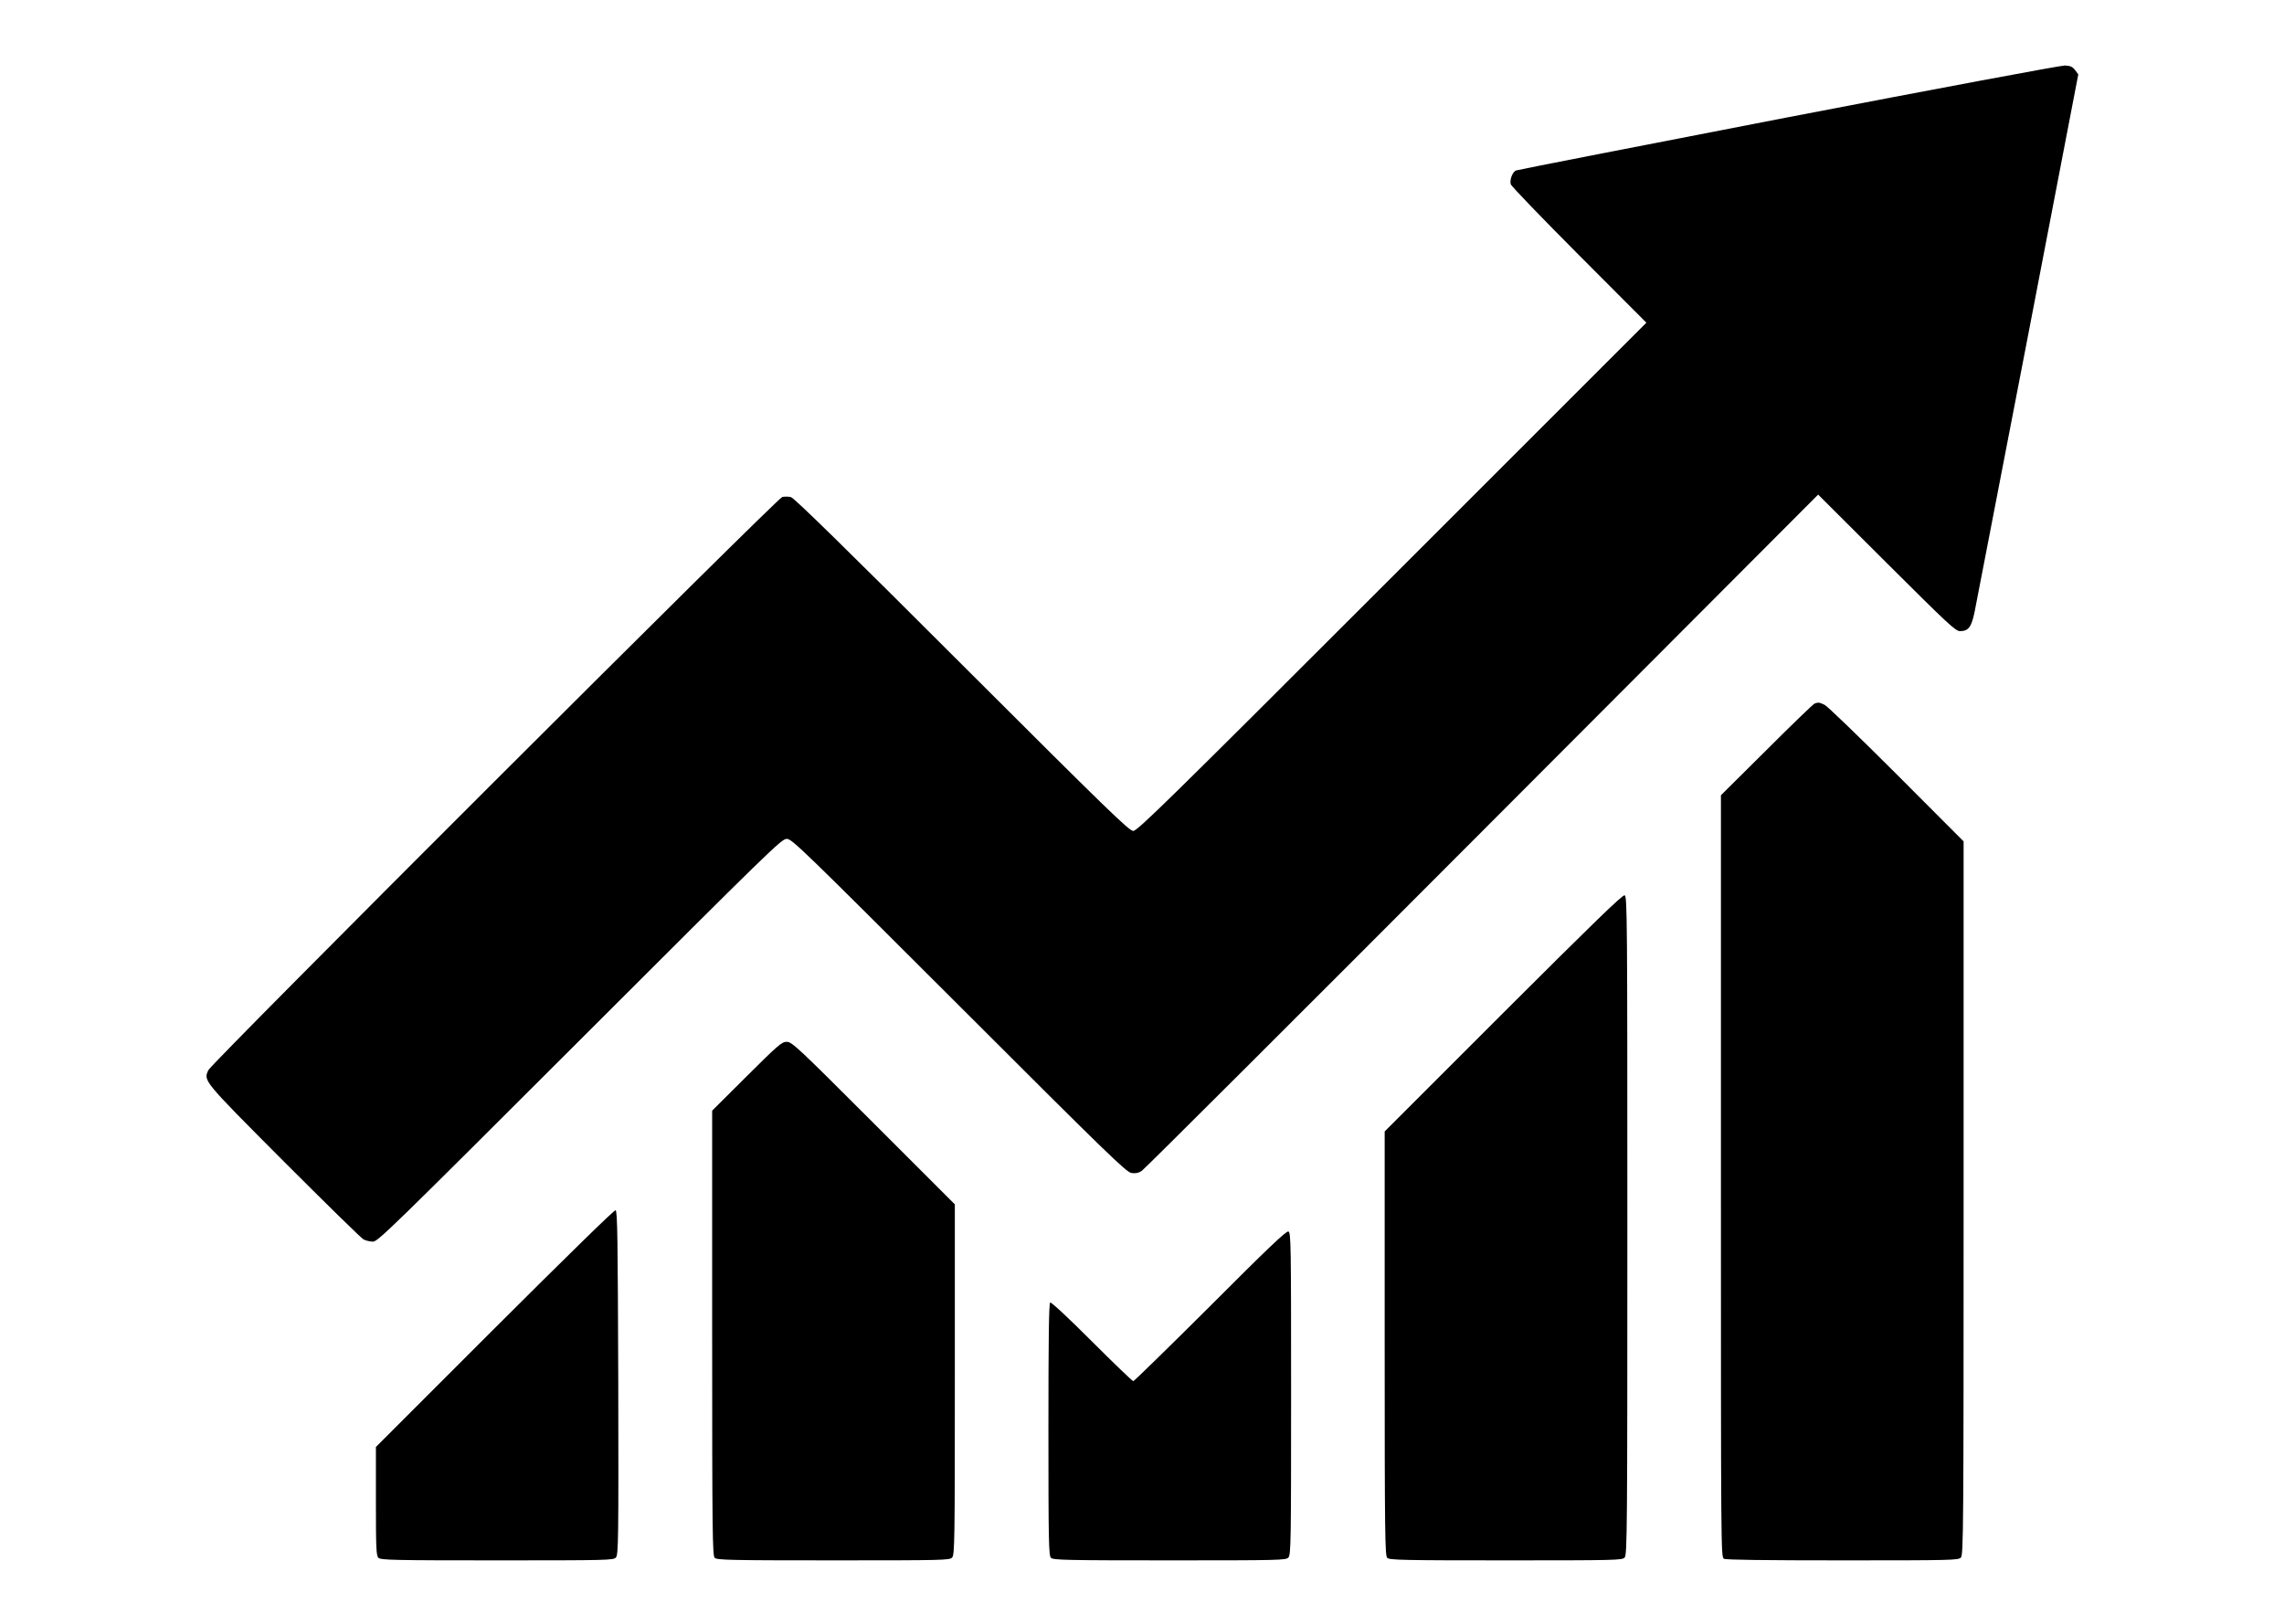 <?xml version="1.0" standalone="no"?>
<!DOCTYPE svg PUBLIC "-//W3C//DTD SVG 20010904//EN"
 "http://www.w3.org/TR/2001/REC-SVG-20010904/DTD/svg10.dtd">
<svg version="1.0" xmlns="http://www.w3.org/2000/svg"
 width="1440pt" height="1024pt" viewBox="0 0 1440 1024"
 preserveAspectRatio="xMidYMid meet">

<g transform="translate(0,1024) scale(0.1,-0.1)"
fill="#000000" stroke="none">
<path d="M11275 9501 c-935 -181 -1707 -332 -1717 -336 -22 -9 -41 -59 -33
-87 4 -13 198 -214 431 -448 l424 -425 -1603 -1603 c-1412 -1412 -1606 -1602
-1632 -1602 -26 0 -157 127 -1080 1049 -716 716 -1059 1052 -1078 1056 -15 4
-39 4 -55 1 -34 -9 -3594 -3565 -3618 -3614 -32 -68 -38 -61 474 -575 263
-263 489 -485 504 -493 15 -8 42 -14 60 -14 30 0 131 99 1303 1270 1200 1199
1272 1270 1305 1270 33 0 94 -60 1085 -1050 939 -939 1055 -1051 1088 -1057
26 -4 45 0 64 12 16 10 982 974 2147 2142 l2119 2124 431 -430 c384 -383 435
-431 463 -431 54 0 73 26 93 125 10 50 161 832 336 1738 l317 1648 -20 27
c-16 21 -29 27 -64 29 -24 1 -809 -146 -1744 -326z"/>
<path d="M11440 5803 c-8 -3 -144 -134 -302 -292 l-288 -286 0 -2402 c0 -2365
0 -2402 19 -2413 13 -7 265 -10 749 -10 693 0 730 1 745 18 16 17 17 189 17
2268 l0 2248 -422 423 c-233 233 -437 430 -454 438 -34 16 -40 17 -64 8z"/>
<path d="M9478 3853 l-748 -748 0 -1337 c0 -1202 2 -1338 16 -1352 14 -14 95
-16 748 -16 697 0 734 1 749 18 16 17 17 177 17 2094 0 1941 -1 2076 -17 2082
-13 5 -196 -173 -765 -741z"/>
<path d="M4708 3453 l-218 -217 0 -1402 c0 -1262 2 -1404 16 -1418 14 -14 95
-16 748 -16 697 0 734 1 749 18 16 17 17 109 17 1123 l0 1104 -513 513 c-478
478 -514 512 -547 512 -31 0 -53 -19 -252 -217z"/>
<path d="M3119 1864 l-749 -749 0 -342 c0 -297 2 -344 16 -357 14 -14 95 -16
748 -16 698 0 734 1 749 18 16 17 17 105 15 1102 -3 904 -5 1084 -17 1088 -8
3 -316 -299 -762 -744z"/>
<path d="M7631 2005 c-262 -261 -481 -475 -486 -475 -5 0 -123 113 -261 251
-148 148 -256 249 -263 245 -8 -5 -11 -229 -11 -801 0 -708 2 -795 16 -809 14
-14 95 -16 748 -16 697 0 734 1 749 18 16 17 17 103 17 1034 0 944 -1 1016
-17 1022 -13 5 -133 -109 -492 -469z"/>
</g>
</svg>
